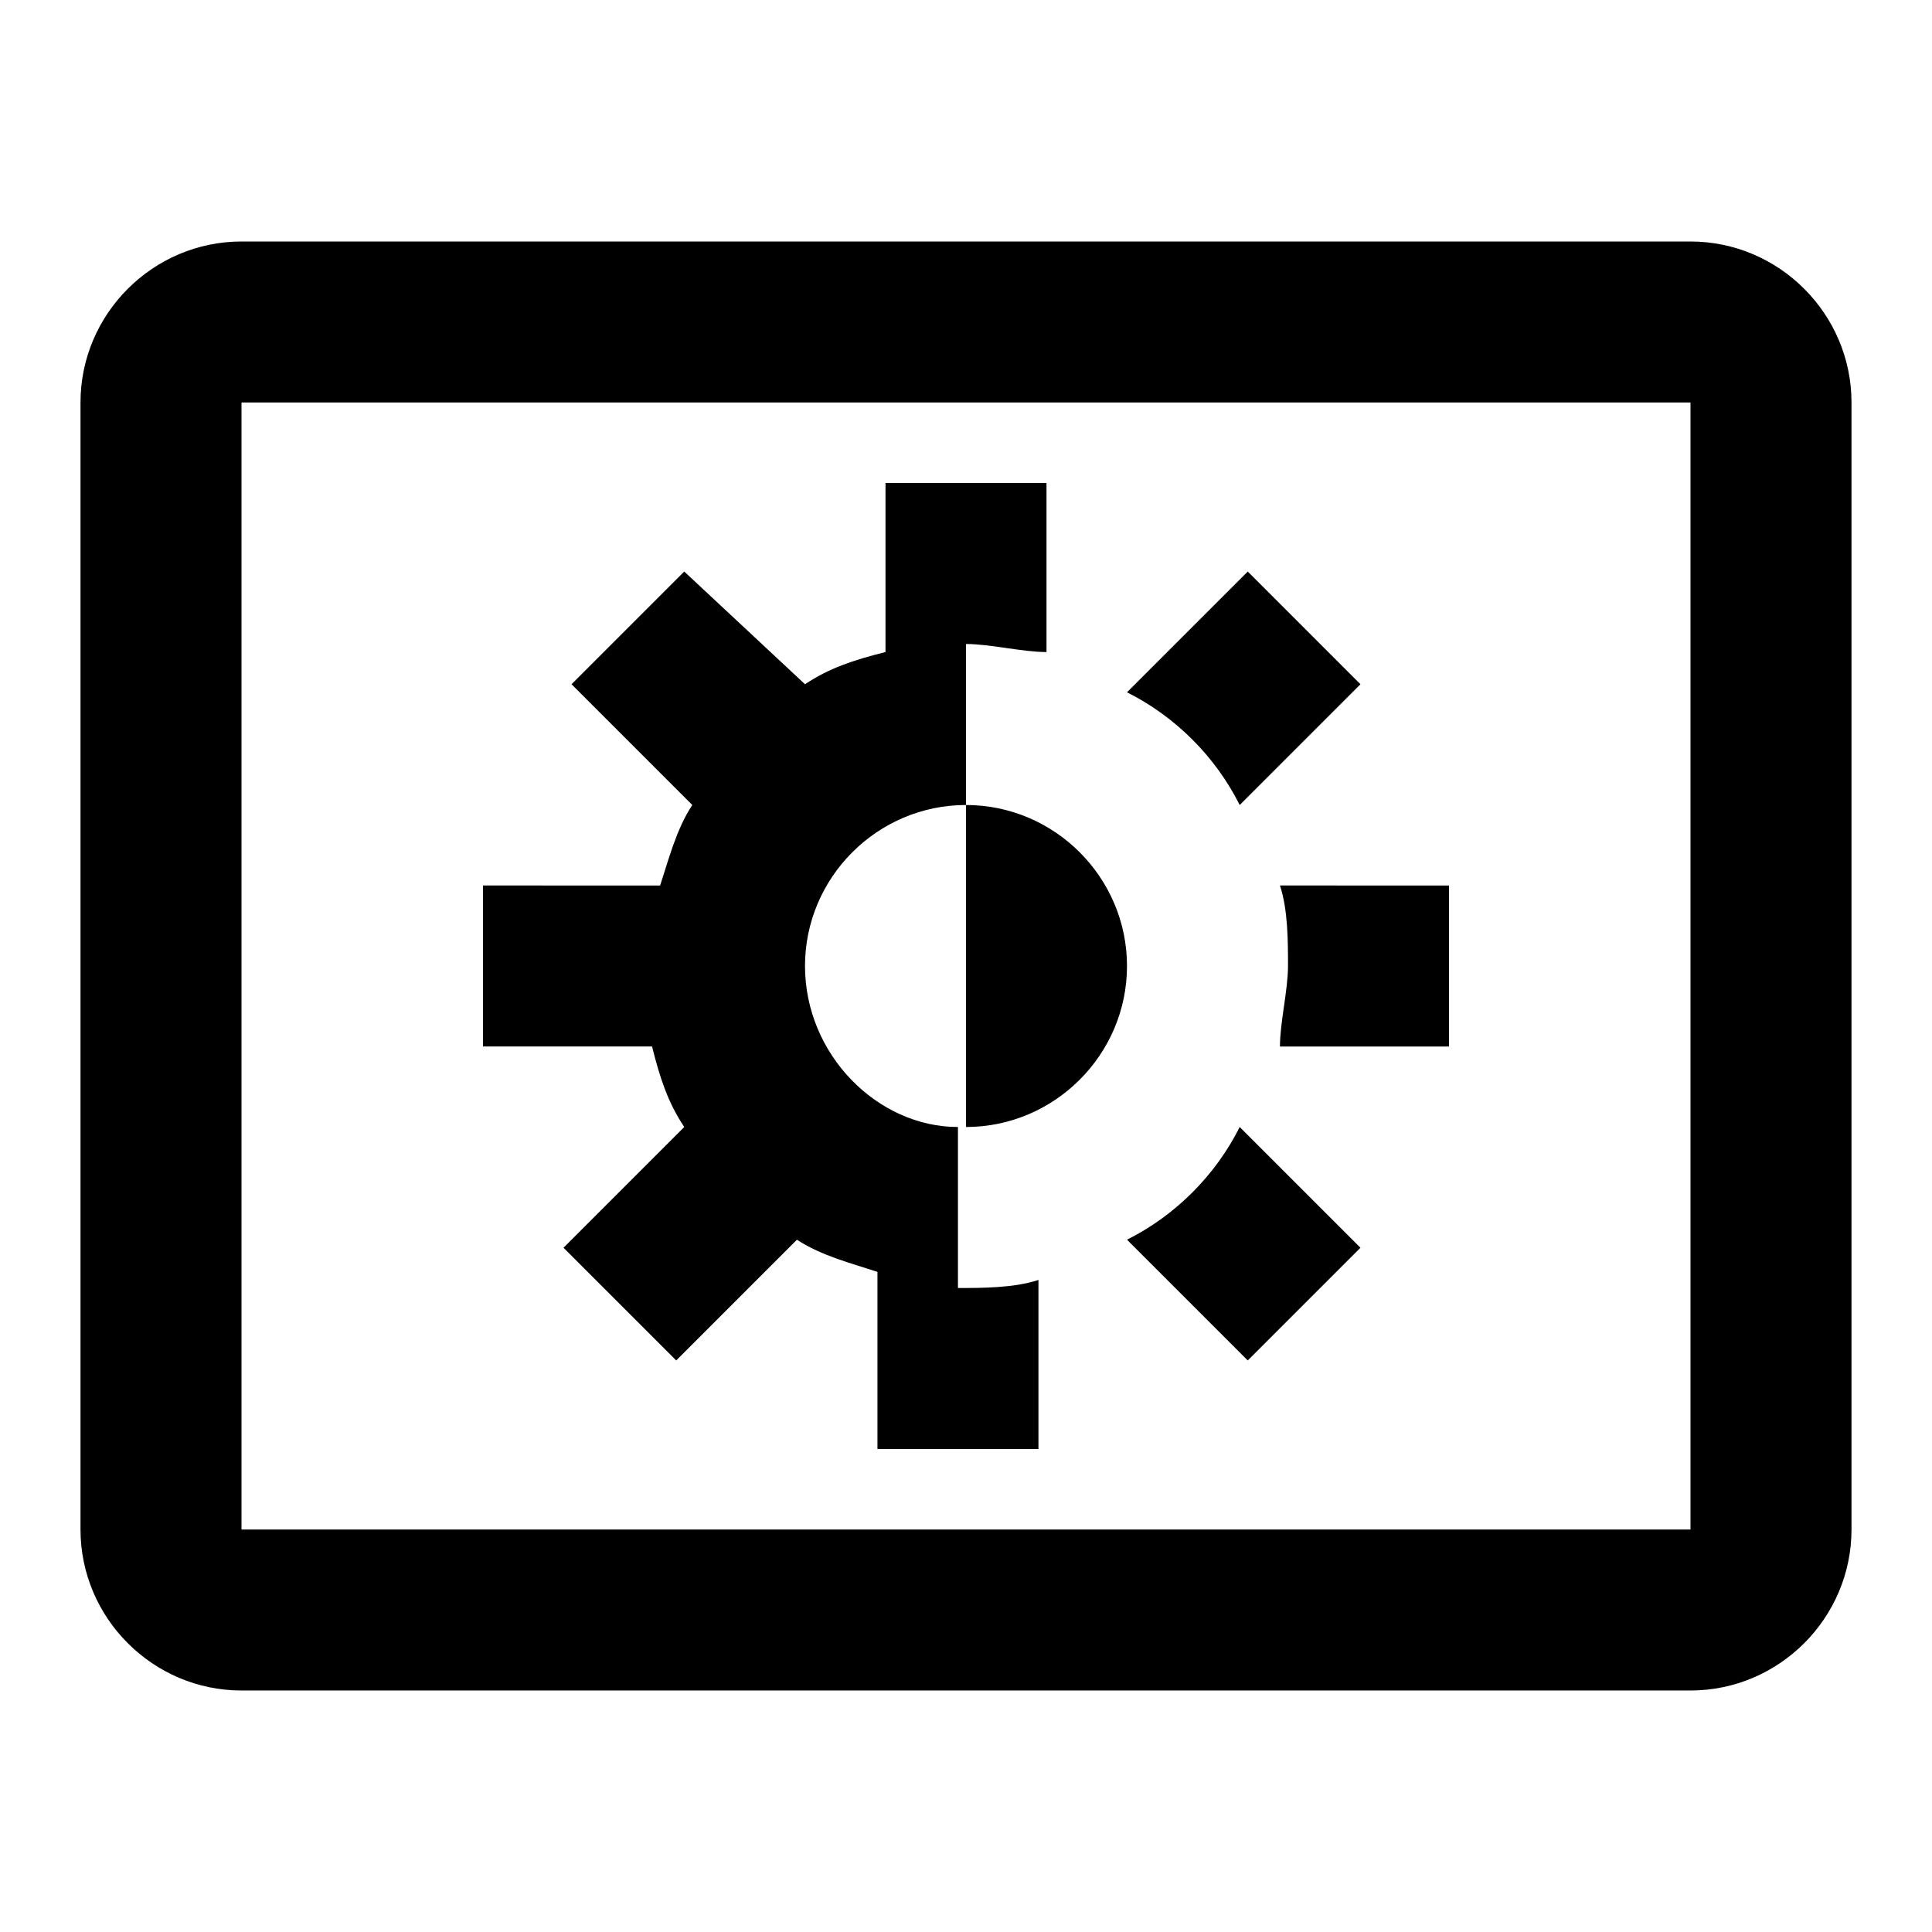 <?xml version="1.0" encoding="utf-8"?>
<!-- Generator: Adobe Illustrator 17.1.0, SVG Export Plug-In . SVG Version: 6.00 Build 0)  -->
<!DOCTYPE svg PUBLIC "-//W3C//DTD SVG 1.1//EN" "http://www.w3.org/Graphics/SVG/1.1/DTD/svg11.dtd">
<svg version="1.1" xmlns:x="http://ns.adobe.com/Extensibility/1.0/" xmlns:i="http://ns.adobe.com/AdobeIllustrator/10.0/" xmlns:graph="http://ns.adobe.com/Graphs/1.0/"
	 xmlns="http://www.w3.org/2000/svg" xmlns:xlink="http://www.w3.org/1999/xlink" x="0px" y="0px" width="24px" height="24px"
	 viewBox="0 0 24 24" enable-background="new 0 0 24 24" xml:space="preserve">
<g id="Header">
	<rect x="-618" y="-2232" fill="none" width="1400" height="3600"/>
</g>
<g id="Label">
</g>
<g id="Icon">
	<g>
		<g>
			<g>
				<path d="M21,19H3V5h18V19z M21,3H3C1.9,3,1,3.9,1,5v14c0,1.1,0.9,2,2,2h18c1.1,0,2-0.9,2-2V5C23,3.9,22.1,3,21,3L21,3z"/>
			</g>
			<rect fill="none" width="24" height="24"/>
		</g>
		<path d="M10,12c0-1.1,0.9-2,2-2V8c0.3,0,0.7,0.1,1,0.1V6h-2v2.1c-0.4,0.1-0.7,0.2-1,0.4L8.5,7.1L7.1,8.5L8.6,10
			c-0.2,0.3-0.3,0.7-0.4,1H6v2h2.1c0.1,0.4,0.2,0.7,0.4,1l-1.5,1.5l1.4,1.4l1.5-1.5c0.3,0.2,0.7,0.3,1,0.4V18h2v-2.1
			c-0.3,0.1-0.7,0.1-1,0.1v-2C10.9,14,10,13.1,10,12z M15.4,10l1.5-1.5l-1.4-1.4L14,8.6C14.6,8.9,15.1,9.4,15.4,10z M14,15.4
			l1.5,1.5l1.4-1.4L15.4,14C15.1,14.6,14.6,15.1,14,15.4z M12,10v4c1.1,0,2-0.9,2-2C14,10.9,13.1,10,12,10z M15.9,11
			c0.1,0.3,0.1,0.7,0.1,1s-0.1,0.7-0.1,1H18v-2H15.9z"/>
	</g>
</g>
<g id="Grid" display="none">
	<g display="inline">
	</g>
</g>
</svg>
